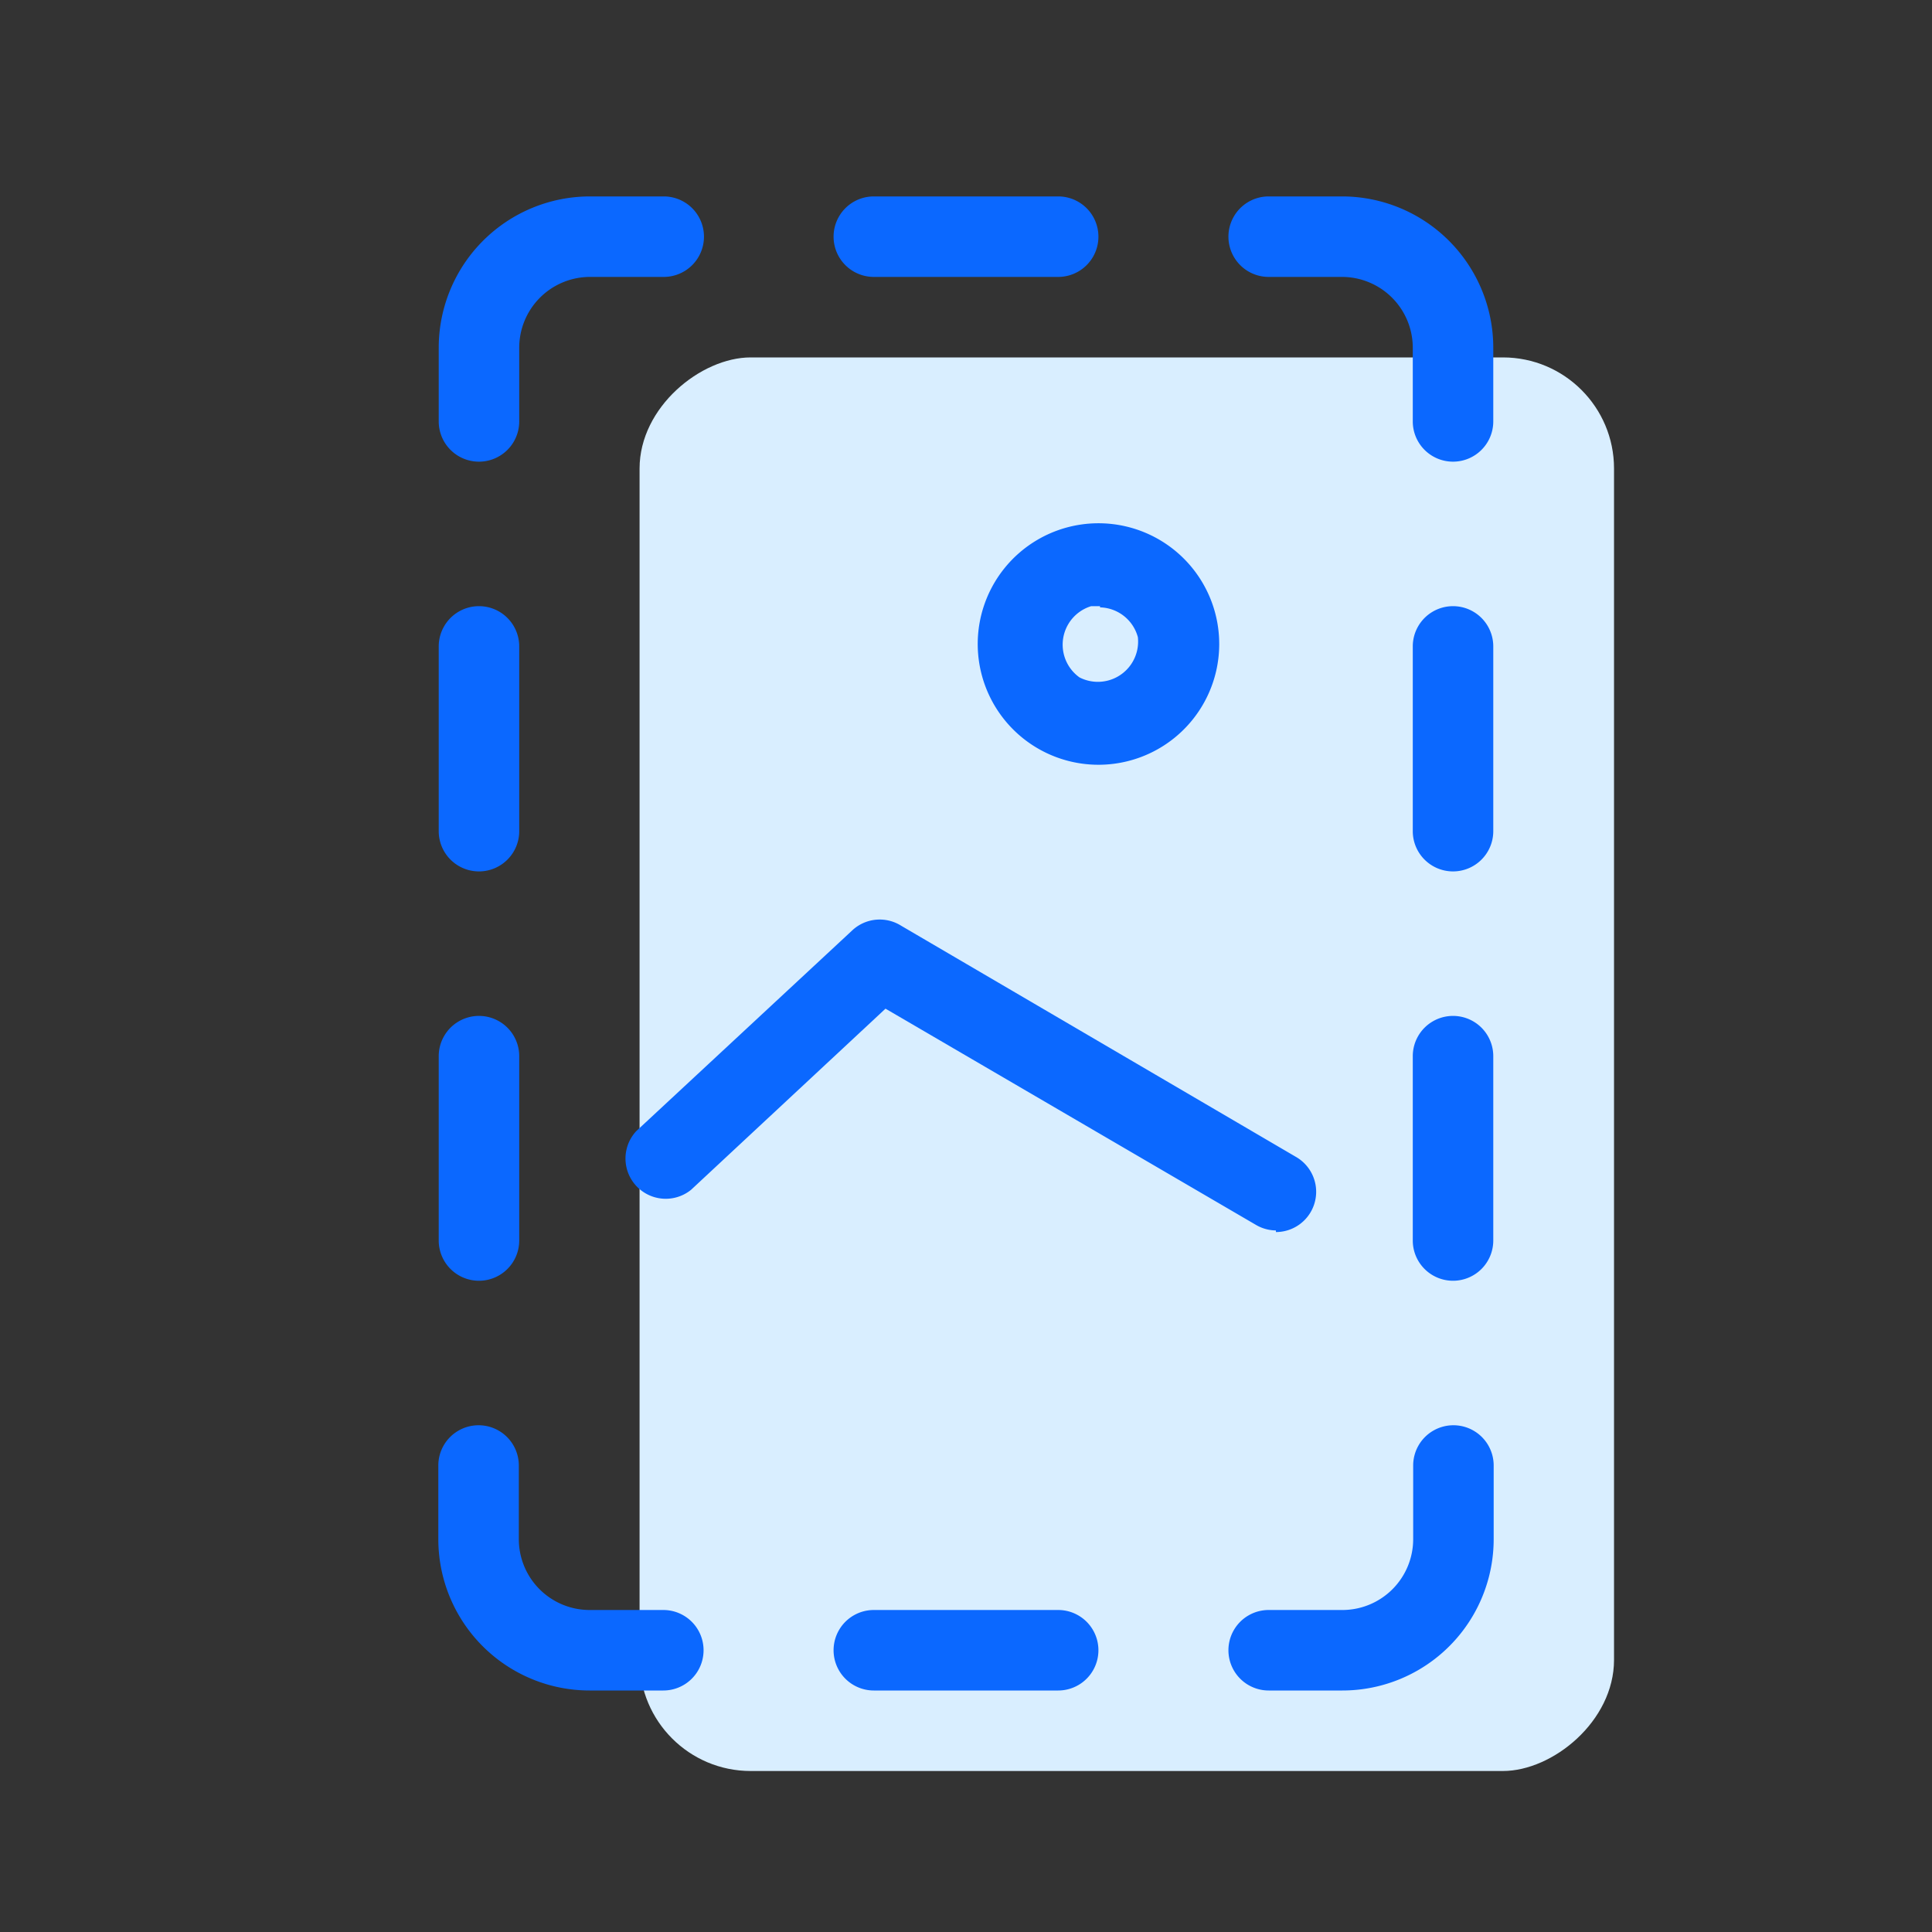 <svg id="Warstwa_1" data-name="Warstwa 1" xmlns="http://www.w3.org/2000/svg" viewBox="0 0 48 48">
    <rect x="0" y="0" width="48" height="48" fill="#333333" stroke="none"/>
    <defs>
        <style>.cls-afi-1{opacity:0;}.cls-afi-2{fill:#f2f2f2;}.cls-afi-3{fill:#d9eeff;}.cls-afi-4{fill:#0b68ff;}</style>
    </defs>
    <g class="cls-afi-1">
        <rect class="cls-afi-2" width="48" height="48"/>
    </g>
    <rect class="cls-afi-3" x="10.44" y="14.34" width="35.12" height="24.21" rx="2.76" ry="2.76"
          transform="translate(54.44 -1.56) rotate(90)"/>
    <path class="cls-afi-4"
          d="M11.9,11.47a1,1,0,0,1-1-1V8.64a3.76,3.76,0,0,1,3.76-3.76h1.83a1,1,0,0,1,0,2H14.65A1.76,1.76,0,0,0,12.9,8.64v1.83A1,1,0,0,1,11.9,11.47Z"/>
    <path class="cls-afi-4" d="M11.9,21.65a1,1,0,0,1-1-1V16.06a1,1,0,0,1,2,0v4.59A1,1,0,0,1,11.9,21.65Z"/>
    <path class="cls-afi-4" d="M11.9,31.82a1,1,0,0,1-1-1V26.24a1,1,0,0,1,2,0v4.58A1,1,0,0,1,11.9,31.82Z"/>
    <path class="cls-afi-4"
          d="M16.48,42H14.65a3.76,3.76,0,0,1-3.76-3.76V36.41a1,1,0,0,1,2,0v1.83A1.76,1.76,0,0,0,14.65,40h1.83a1,1,0,0,1,0,2Z"/>
    <path class="cls-afi-4" d="M26.29,42H21.71a1,1,0,0,1,0-2h4.58a1,1,0,1,1,0,2Z"/>
    <path class="cls-afi-4" d="M26.29,6.88H21.71a1,1,0,0,1,0-2h4.58a1,1,0,0,1,0,2Z"/>
    <path class="cls-afi-4"
          d="M33.35,42H31.52a1,1,0,1,1,0-2h1.83a1.76,1.76,0,0,0,1.76-1.76V36.41a1,1,0,0,1,2,0v1.83A3.76,3.76,0,0,1,33.35,42Z"/>
    <path class="cls-afi-4" d="M36.1,31.82a1,1,0,0,1-1-1V26.24a1,1,0,1,1,2,0v4.59A1,1,0,0,1,36.1,31.82Z"/>
    <path class="cls-afi-4" d="M36.1,21.65a1,1,0,0,1-1-1V16.06a1,1,0,0,1,2,0v4.59A1,1,0,0,1,36.1,21.65Z"/>
    <path class="cls-afi-4"
          d="M36.1,11.47a1,1,0,0,1-1-1V8.64a1.76,1.76,0,0,0-1.76-1.76H31.52a1,1,0,0,1,0-2h1.83A3.76,3.76,0,0,1,37.1,8.64v1.83A1,1,0,0,1,36.1,11.47Z"/>
    <path class="cls-afi-4"
          d="M27.33,19a3,3,0,1,1,2.89-3.65h0A3,3,0,0,1,27.33,19Zm0-3.94-.22,0a1,1,0,0,0-.29,1.77,1,1,0,0,0,1.45-1h0A1,1,0,0,0,27.33,15.09Z"/>
    <path class="cls-afi-4"
          d="M31.7,30.57a1,1,0,0,1-.5-.14L22,25.06l-4.83,4.5a1,1,0,0,1-1.36-1.46l5.38-5A1,1,0,0,1,22.39,23l9.82,5.75a1,1,0,0,1-.51,1.86Z"/>
</svg>